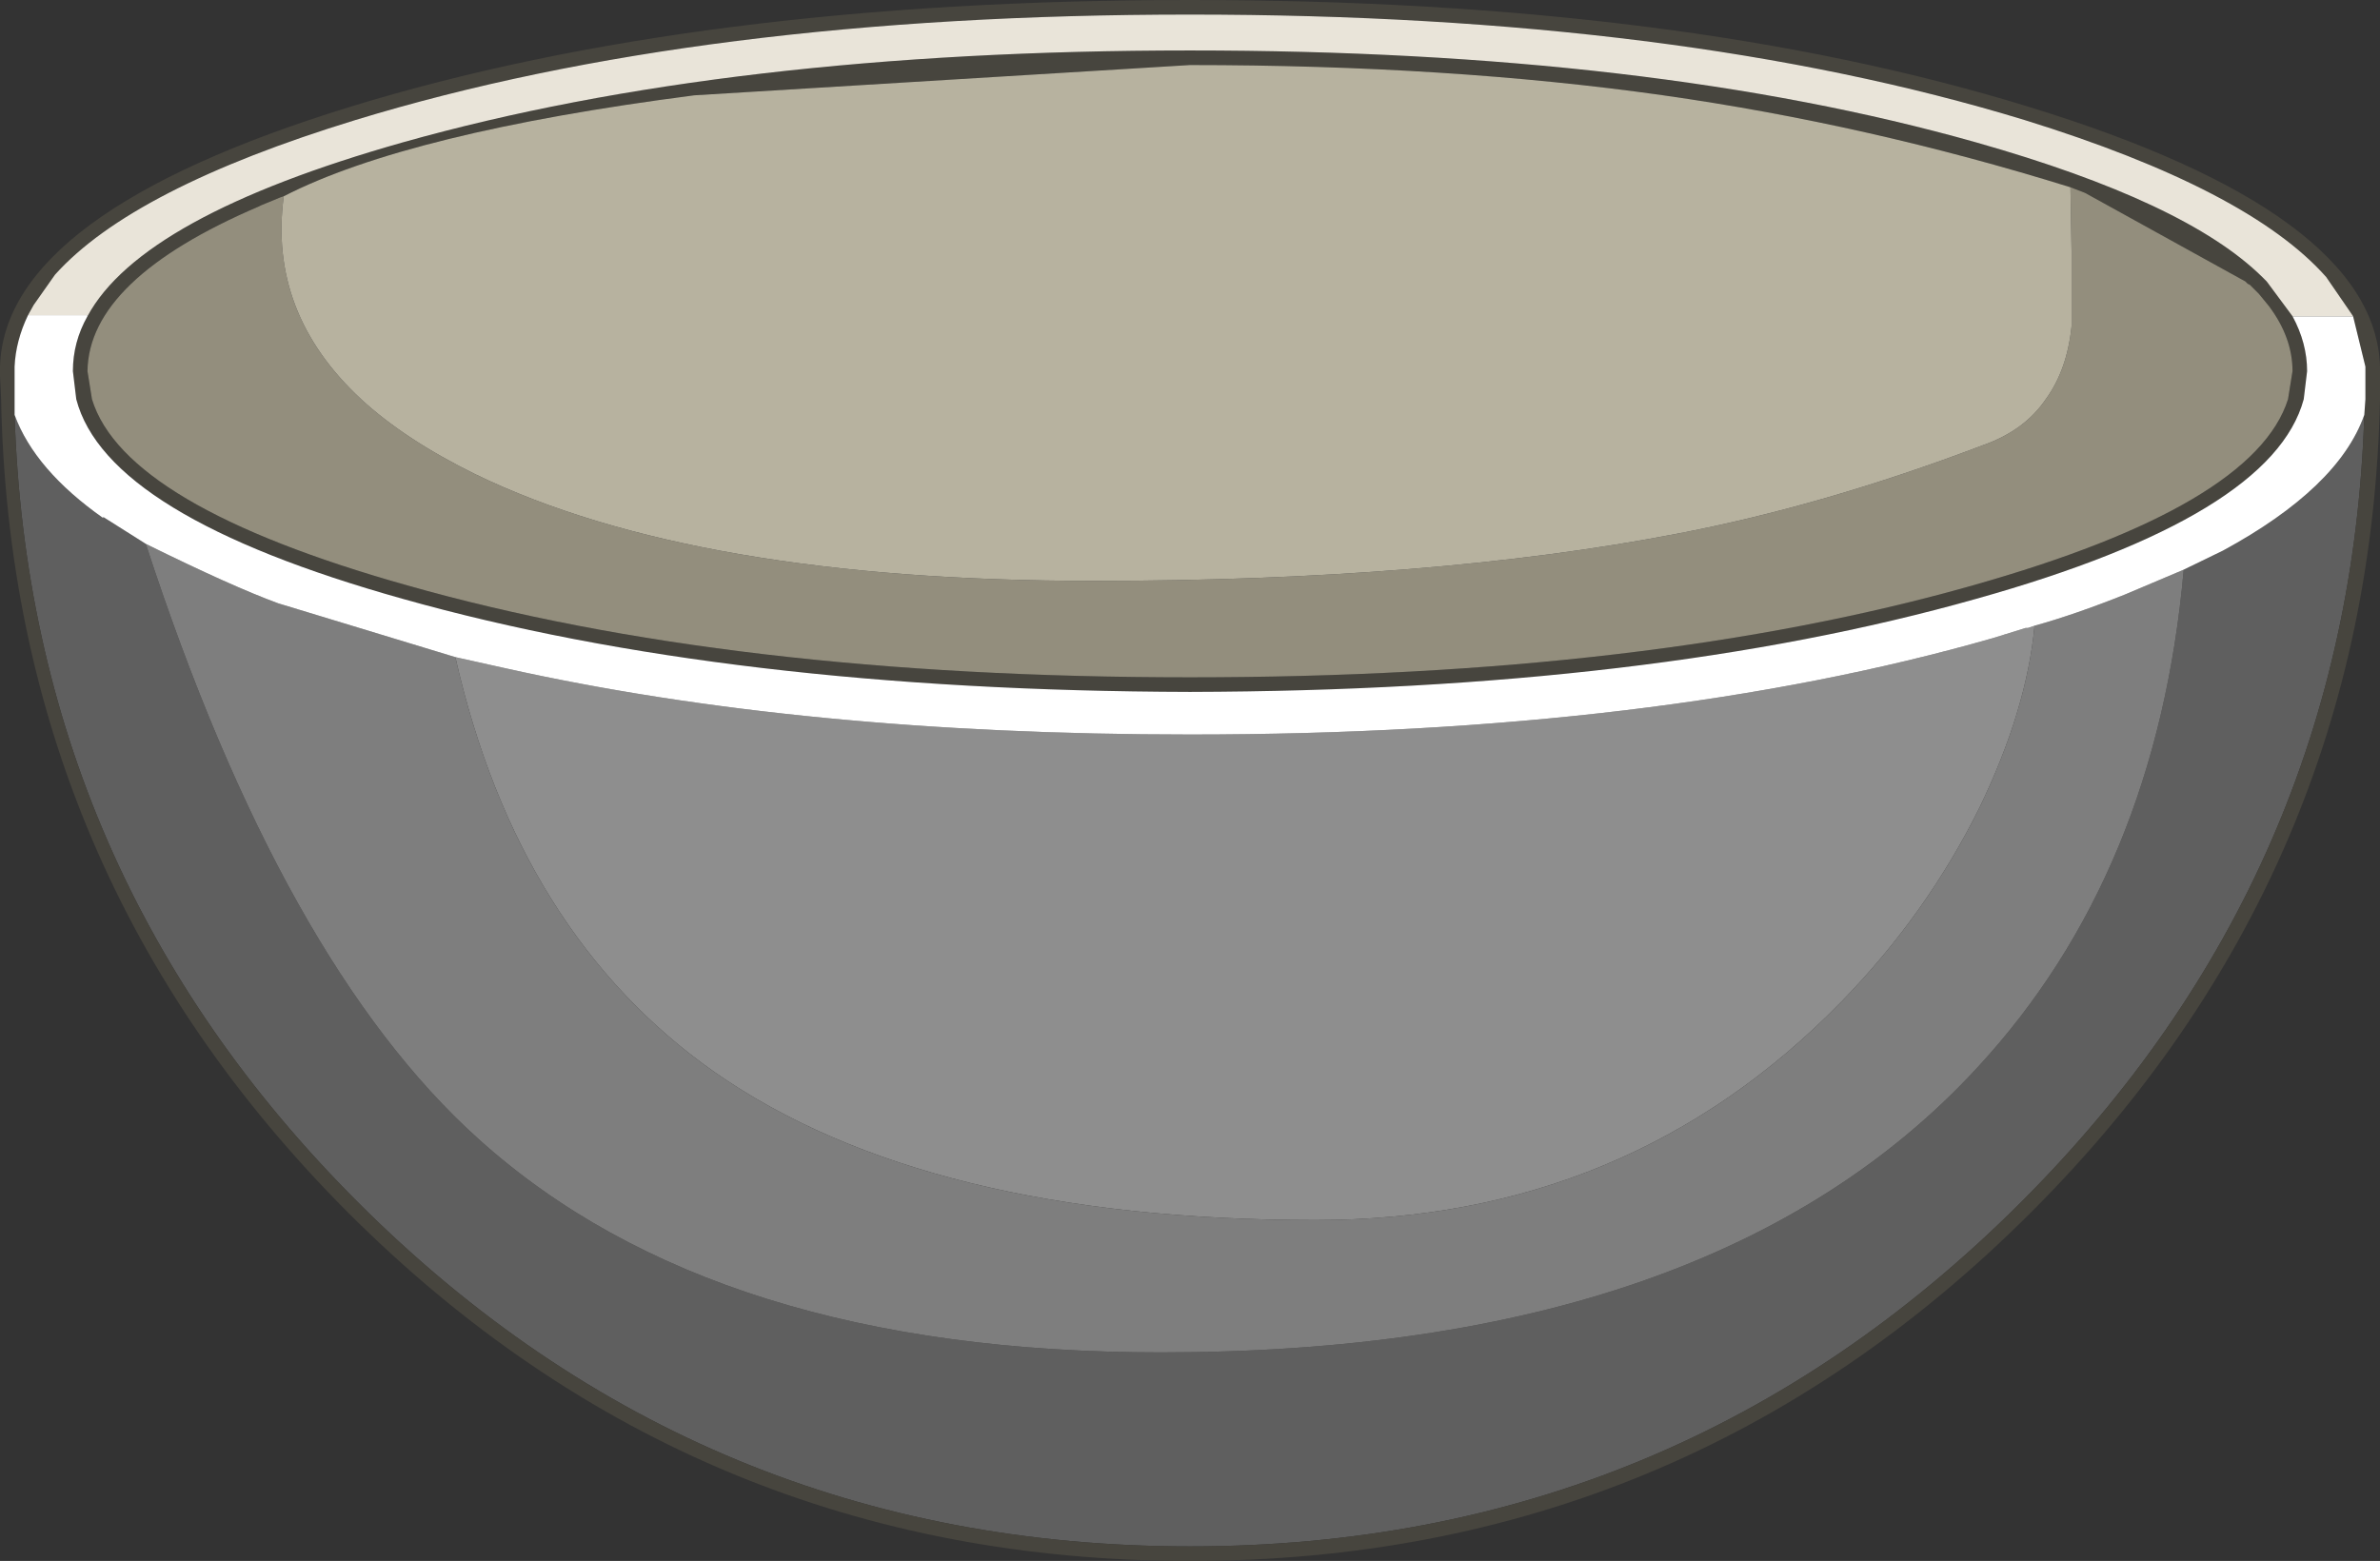 <?xml version="1.0" encoding="UTF-8" standalone="no"?>
<svg xmlns:ffdec="https://www.free-decompiler.com/flash" xmlns:xlink="http://www.w3.org/1999/xlink" ffdec:objectType="shape" height="69.6px" width="106.1px" xmlns="http://www.w3.org/2000/svg">
  <rect width="100%" height="100%" fill="#333333" stroke="none"/>
  <g transform="matrix(1.0, 0.0, 0.0, 1.0, 53.6, 2.8)">
    <path d="M51.8 15.7 Q51.15 36.15 36.5 50.8 21.15 66.15 -0.55 66.15 -22.3 66.15 -37.65 50.8 -52.3 36.15 -52.95 15.7 -52.05 18.15 -49.0 20.3 L-49.0 20.25 -47.1 21.45 Q-41.0 40.15 -32.25 48.0 -21.7 57.5 -1.85 57.5 22.85 57.5 34.55 44.8 42.55 36.15 43.75 22.6 L45.5 21.75 Q50.65 18.95 51.8 15.7" fill="#5f5f5f" fill-rule="evenodd" stroke="none"/>
    <path d="M37.1 25.1 Q38.9 24.6 41.15 23.7 L43.75 22.6 Q42.55 36.15 34.55 44.8 22.85 57.5 -1.85 57.5 -21.7 57.5 -32.25 48.0 -41.0 40.15 -47.1 21.45 -43.25 23.35 -41.2 24.1 L-33.3 26.5 Q-30.5 38.85 -21.75 45.0 -12.3 51.6 5.05 51.6 19.0 51.6 28.5 41.85 32.3 37.95 34.65 33.2 36.75 28.85 37.1 25.1" fill="#7e7e7e" fill-rule="evenodd" stroke="none"/>
    <path d="M-33.3 26.5 L-31.05 27.0 Q-17.8 29.95 -0.55 29.95 20.25 29.95 35.25 25.65 L36.7 25.2 36.8 25.2 37.1 25.1 Q36.75 28.85 34.65 33.2 32.3 37.95 28.5 41.85 19.0 51.6 5.05 51.6 -12.3 51.6 -21.75 45.0 -30.5 38.85 -33.3 26.5" fill="#8e8e8e" fill-rule="evenodd" stroke="none"/>
    <path d="M51.3 11.3 L51.2 11.15 50.1 9.55 Q46.65 5.65 36.65 2.55 21.25 -2.15 -0.55 -2.15 -22.35 -2.15 -37.75 2.55 -47.7 5.6 -51.15 9.45 L-52.1 10.8 -52.35 11.25 Q-52.9 12.4 -52.95 13.55 L-52.95 13.95 -52.95 15.0 -52.95 15.7 Q-52.3 36.15 -37.65 50.8 -22.3 66.15 -0.55 66.15 21.15 66.15 36.5 50.8 51.15 36.15 51.8 15.7 L51.85 15.0 51.85 13.95 51.85 13.55 51.3 11.3 M-49.7 11.3 Q-47.3 6.85 -35.65 3.55 -21.1 -0.55 -0.55 -0.55 20.0 -0.55 34.5 3.55 43.85 6.2 47.25 9.55 L47.35 9.65 47.45 9.75 48.6 11.3 Q49.25 12.5 49.25 13.75 L49.1 15.0 Q47.7 20.2 34.5 23.9 20.0 28.0 -0.55 28.05 -21.1 28.0 -35.65 23.9 -48.85 20.2 -50.2 15.0 L-50.35 13.75 Q-50.35 12.45 -49.7 11.3 M-40.95 5.95 L-41.1 6.0 -41.95 6.35 -42.05 6.4 Q-49.65 9.65 -49.7 13.75 L-49.5 15.0 Q-48.05 19.75 -35.45 23.3 -21.0 27.4 -0.55 27.4 19.9 27.4 34.35 23.3 46.9 19.75 48.4 15.0 L48.6 13.75 Q48.6 12.25 47.55 10.85 L47.1 10.3 46.8 10.0 46.7 9.9 46.6 9.85 46.5 9.75 39.35 5.8 38.7 5.55 Q29.7 2.75 20.55 1.45 11.0 0.1 -0.55 0.1 L-22.65 1.45 Q-35.4 3.1 -40.95 5.95 M52.5 13.95 L52.5 15.0 Q52.05 36.15 36.95 51.25 21.4 66.8 -0.55 66.8 -22.55 66.8 -38.1 51.25 -53.15 36.15 -53.55 15.0 L-53.6 13.95 -53.6 13.55 Q-53.4 6.7 -37.95 1.95 -22.45 -2.8 -0.55 -2.8 21.35 -2.8 36.8 1.95 52.3 6.7 52.5 13.55 L52.5 13.95" fill="#47453e" fill-rule="evenodd" stroke="none"/>
    <path d="M38.7 5.55 L39.35 5.8 46.5 9.75 46.6 9.85 46.7 9.9 46.8 10.0 47.1 10.3 47.55 10.85 Q48.6 12.25 48.6 13.75 L48.4 15.0 Q46.9 19.75 34.35 23.3 19.9 27.4 -0.55 27.4 -21.0 27.4 -35.45 23.3 -48.05 19.75 -49.5 15.0 L-49.7 13.75 Q-49.65 9.65 -42.05 6.4 L-41.95 6.35 -41.1 6.0 -40.95 5.95 Q-41.65 11.15 -37.5 15.0 -35.55 16.8 -32.4 18.35 -22.6 23.1 -4.85 23.1 10.25 23.1 21.15 21.0 27.7 19.75 34.8 17.05 36.65 16.4 37.6 15.0 38.55 13.7 38.75 11.75 L38.75 8.4 38.7 5.55" fill="#938e7d" fill-rule="evenodd" stroke="none"/>
    <path d="M-40.95 5.95 Q-35.4 3.1 -22.65 1.45 L-0.55 0.1 Q11.0 0.1 20.55 1.45 29.7 2.75 38.7 5.55 L38.75 8.4 38.75 11.75 Q38.55 13.7 37.6 15.0 36.65 16.4 34.8 17.05 27.7 19.75 21.15 21.0 10.25 23.1 -4.85 23.1 -22.6 23.1 -32.4 18.35 -35.55 16.8 -37.5 15.0 -41.65 11.15 -40.95 5.95" fill="#b7b29f" fill-rule="evenodd" stroke="none"/>
    <path d="M-52.35 11.25 L-49.7 11.25 -49.7 11.3 Q-50.35 12.45 -50.35 13.75 L-50.2 15.0 Q-48.85 20.2 -35.65 23.9 -21.1 28.0 -0.55 28.05 20.0 28.0 34.5 23.9 47.7 20.2 49.1 15.0 L49.25 13.75 Q49.25 12.5 48.6 11.3 L51.3 11.3 51.85 13.55 51.85 13.95 51.85 15.0 51.8 15.7 Q50.65 18.95 45.5 21.75 L43.75 22.6 41.15 23.7 Q38.9 24.6 37.1 25.1 L36.8 25.2 36.7 25.2 35.25 25.65 Q20.25 29.95 -0.55 29.95 -17.8 29.95 -31.05 27.0 L-33.3 26.5 -41.2 24.1 Q-43.25 23.35 -47.1 21.45 L-49.0 20.25 -49.0 20.3 Q-52.05 18.15 -52.95 15.7 L-52.95 15.0 -52.95 13.95 -52.95 13.55 Q-52.9 12.4 -52.35 11.25" fill="#ffffff" fill-rule="evenodd" stroke="none"/>
    <path d="M-52.35 11.25 L-52.1 10.8 -51.15 9.45 Q-47.7 5.6 -37.75 2.55 -22.35 -2.15 -0.55 -2.15 21.25 -2.15 36.65 2.55 46.65 5.65 50.1 9.55 L51.2 11.15 51.3 11.3 48.6 11.3 47.45 9.75 47.35 9.65 47.25 9.55 Q43.85 6.2 34.5 3.55 20.0 -0.55 -0.55 -0.55 -21.1 -0.55 -35.65 3.55 -47.3 6.85 -49.7 11.3 L-49.7 11.25 -52.35 11.25" fill="#e9e4d9" fill-rule="evenodd" stroke="none"/>
  </g>
</svg>

